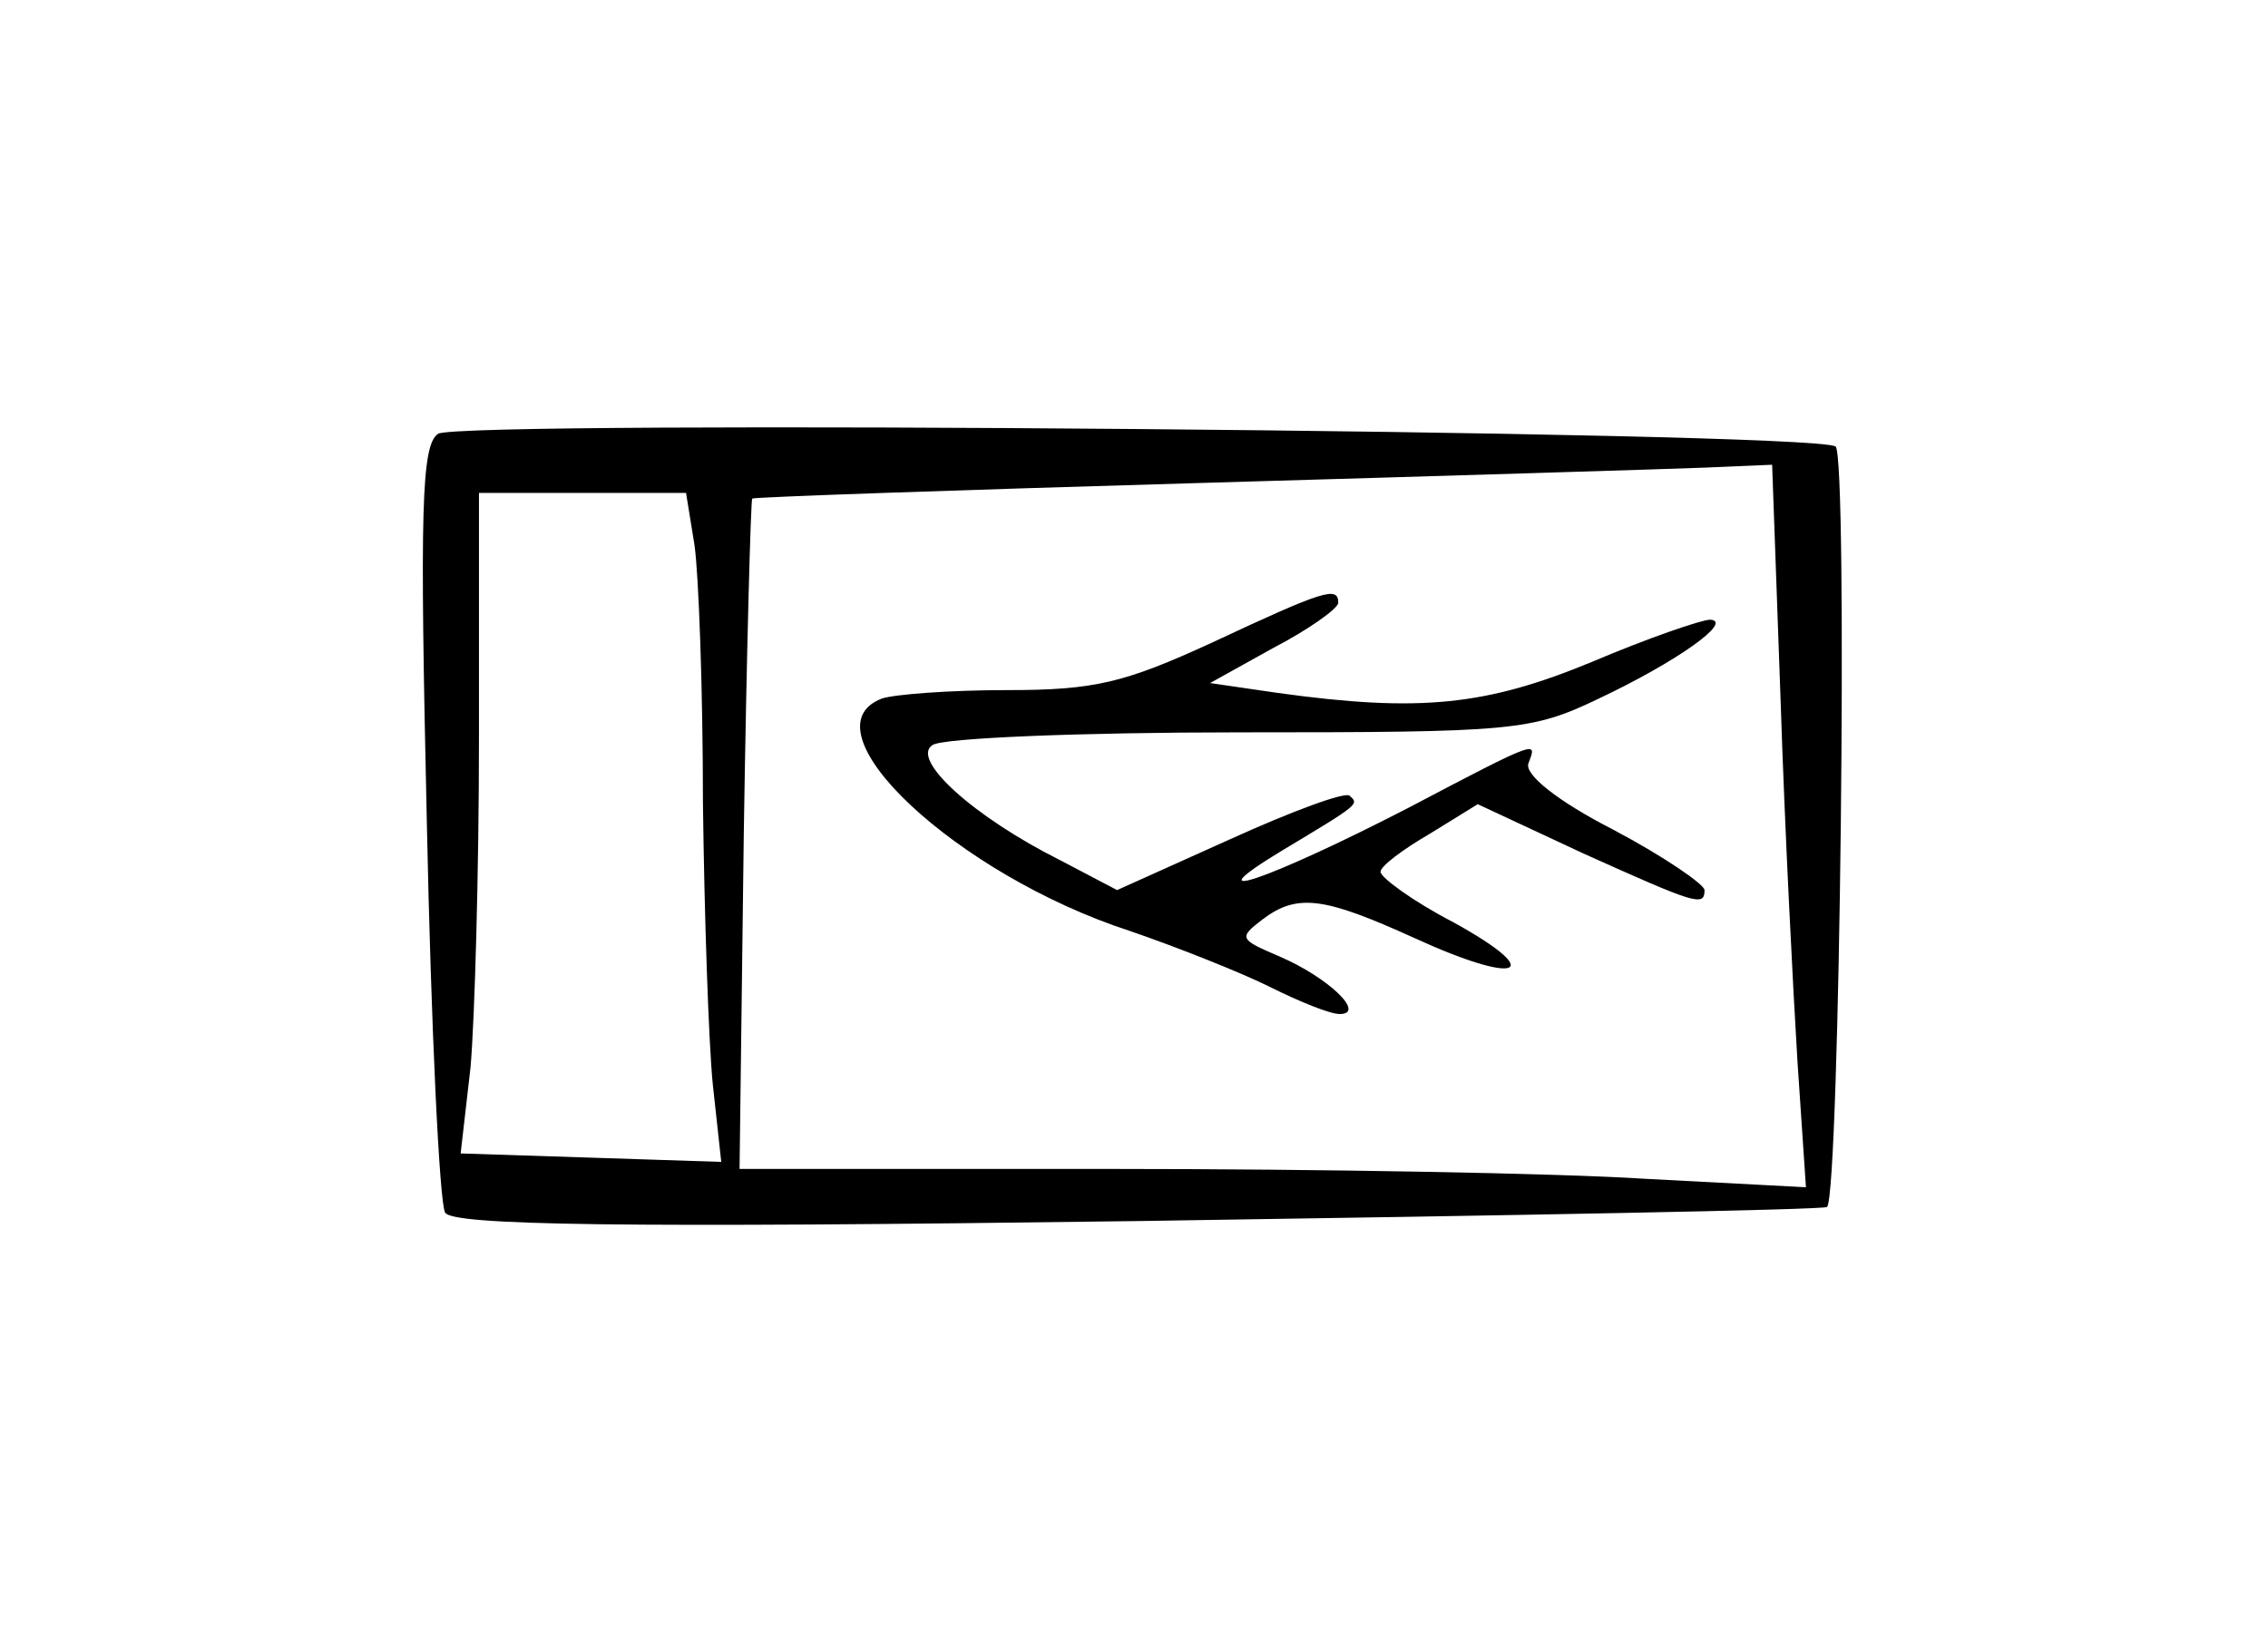 <?xml version="1.0" standalone="no"?>
<!DOCTYPE svg PUBLIC "-//W3C//DTD SVG 20010904//EN"
 "http://www.w3.org/TR/2001/REC-SVG-20010904/DTD/svg10.dtd">
<svg version="1.0" xmlns="http://www.w3.org/2000/svg"
 width="161pt" height="117pt" viewBox="0 0 161 117"
 preserveAspectRatio="xMidYMid meet">
<g transform="translate(0,117) scale(0.1,-0.1)"
fill="#000000" stroke="none">
<path d="M311 862 c-12 -8 -13 -54 -8 -276 3 -146 9 -271 13 -277 5 -9 122
-11 492 -6 267 4 487 8 489 10 9 10 15 534 6 540 -18 11 -977 19 -992 9z m953
-189 c3 -93 9 -208 12 -257 l6 -89 -114 6 c-62 4 -232 7 -378 7 l-265 0 3 238
c2 130 5 238 6 238 0 1 143 6 316 11 173 5 336 10 361 11 l47 2 6 -167z m-771
110 c3 -21 6 -103 6 -183 1 -80 4 -170 7 -200 l6 -55 -92 3 -93 3 7 61 c3 34
6 139 6 234 l0 174 74 0 73 0 6 -37z"/>
<path d="M861 714 c-63 -29 -84 -34 -146 -34 -41 0 -80 -3 -89 -6 -57 -22 53
-125 176 -165 35 -12 80 -30 100 -40 20 -10 42 -19 49 -19 19 0 -8 26 -43 41
-28 12 -29 13 -12 26 25 19 44 16 108 -13 74 -34 95 -26 28 11 -29 15 -52 32
-52 36 0 4 16 16 35 27 l34 21 75 -35 c80 -36 86 -38 86 -26 0 4 -29 24 -65
43 -39 20 -63 39 -60 47 6 16 9 18 -86 -32 -99 -51 -155 -70 -89 -30 55 33 55
33 48 39 -3 3 -41 -11 -85 -31 l-80 -36 -40 21 c-62 31 -107 72 -91 82 7 5
105 9 218 9 195 0 207 1 255 24 55 26 96 55 79 56 -6 0 -44 -13 -84 -30 -75
-31 -122 -36 -223 -22 l-48 7 45 25 c25 13 46 28 46 32 0 12 -10 9 -89 -28z"/>
</g>
</svg>
